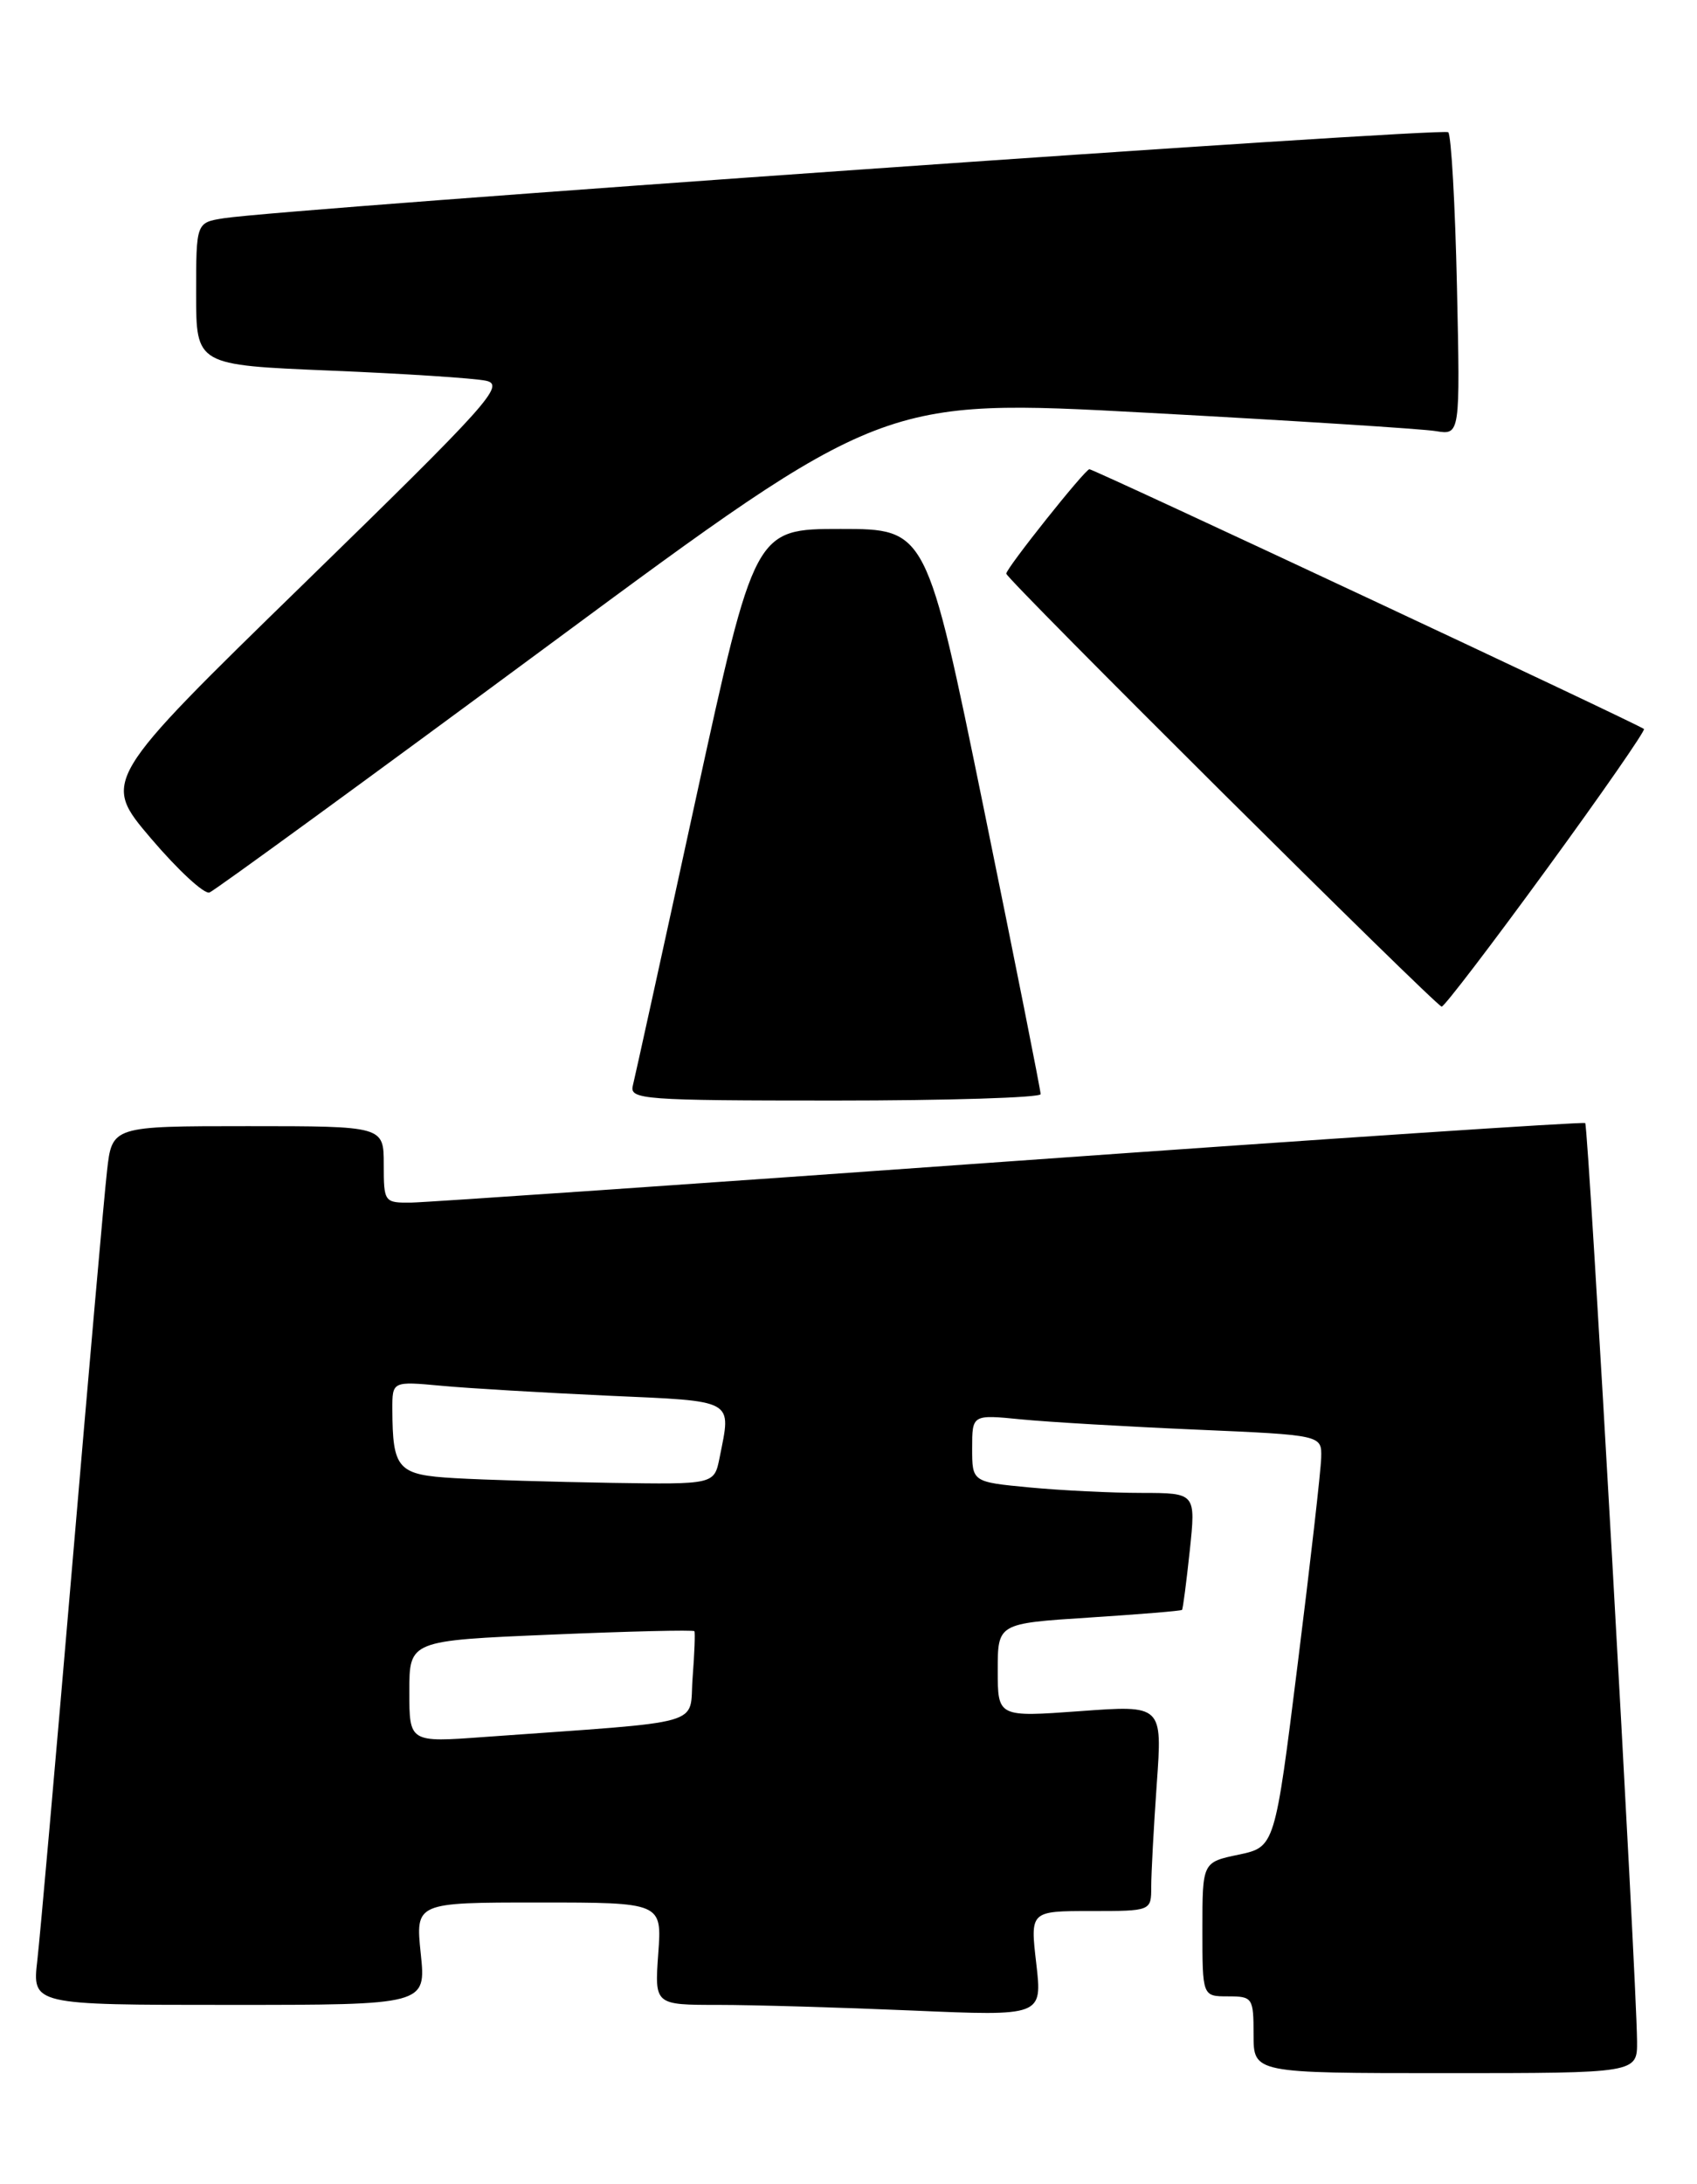 <?xml version="1.0" encoding="UTF-8" standalone="no"?>
<!DOCTYPE svg PUBLIC "-//W3C//DTD SVG 1.1//EN" "http://www.w3.org/Graphics/SVG/1.1/DTD/svg11.dtd" >
<svg xmlns="http://www.w3.org/2000/svg" xmlns:xlink="http://www.w3.org/1999/xlink" version="1.1" viewBox="0 0 199 256">
 <g >
 <path fill="currentColor"
d=" M 191.97 239.25 C 191.91 231.77 186.27 131.94 185.89 131.64 C 185.68 131.47 155.35 133.49 118.50 136.12 C 81.65 138.76 50.04 140.93 48.25 140.96 C 45.06 141.00 45.00 140.92 45.00 136.50 C 45.00 132.00 45.00 132.00 29.07 132.00 C 13.14 132.00 13.14 132.00 12.55 137.25 C 12.22 140.14 10.39 160.95 8.47 183.50 C 6.55 206.05 4.71 226.86 4.38 229.75 C 3.77 235.00 3.77 235.00 26.87 235.00 C 49.97 235.00 49.97 235.00 49.34 229.00 C 48.72 223.00 48.72 223.00 63.17 223.00 C 77.63 223.00 77.63 223.00 77.19 229.00 C 76.76 235.00 76.76 235.00 84.22 235.00 C 88.32 235.00 98.56 235.30 106.96 235.66 C 122.23 236.32 122.23 236.32 121.52 230.16 C 120.80 224.00 120.80 224.00 127.90 224.00 C 135.00 224.00 135.00 224.00 135.00 221.15 C 135.00 219.59 135.29 214.16 135.65 209.08 C 136.31 199.86 136.31 199.86 126.65 200.57 C 117.00 201.27 117.00 201.27 117.00 195.78 C 117.00 190.29 117.00 190.29 127.71 189.60 C 133.60 189.22 138.51 188.82 138.61 188.70 C 138.72 188.59 139.12 185.46 139.52 181.75 C 140.23 175.00 140.23 175.00 133.87 174.99 C 130.36 174.99 124.46 174.70 120.75 174.35 C 114.00 173.71 114.00 173.71 114.00 169.76 C 114.00 165.80 114.00 165.80 119.75 166.37 C 122.91 166.68 132.14 167.22 140.25 167.57 C 155.00 168.21 155.00 168.21 154.93 170.85 C 154.90 172.31 153.66 183.17 152.18 195.00 C 149.50 216.49 149.50 216.49 145.25 217.39 C 141.00 218.28 141.00 218.28 141.00 226.14 C 141.00 234.00 141.00 234.00 144.00 234.00 C 146.89 234.00 147.00 234.17 147.00 238.50 C 147.00 243.00 147.00 243.00 169.50 243.00 C 192.00 243.00 192.00 243.00 191.97 239.25 Z  M 122.03 128.25 C 122.04 127.84 119.04 112.76 115.36 94.75 C 108.66 62.00 108.66 62.00 98.58 62.00 C 88.50 62.00 88.50 62.00 81.57 93.75 C 77.77 111.21 74.45 126.29 74.21 127.25 C 73.80 128.88 75.41 129.00 97.88 129.00 C 111.15 129.00 122.01 128.66 122.03 128.25 Z  M 181.36 101.89 C 187.83 93.03 192.96 85.63 192.78 85.45 C 192.31 84.97 128.29 55.00 127.75 55.00 C 127.24 55.00 118.00 66.60 118.00 67.24 C 118.00 67.87 168.42 117.98 169.06 117.99 C 169.37 117.99 174.90 110.75 181.36 101.89 Z  M 64.59 75.44 C 103.49 46.70 103.49 46.70 134.50 48.38 C 151.55 49.30 166.79 50.27 168.36 50.53 C 171.23 51.00 171.23 51.00 170.85 33.56 C 170.64 23.98 170.18 15.85 169.83 15.50 C 169.25 14.92 33.56 24.45 26.25 25.58 C 23.00 26.09 23.00 26.09 23.00 34.44 C 23.00 42.79 23.00 42.79 38.75 43.44 C 47.41 43.80 55.62 44.33 57.00 44.63 C 59.27 45.12 57.34 47.27 35.72 68.33 C 11.94 91.50 11.94 91.50 17.70 98.27 C 20.87 101.99 23.96 104.85 24.57 104.61 C 25.19 104.37 43.19 91.25 64.59 75.44 Z  M 48.00 198.27 C 48.00 192.30 48.00 192.30 64.62 191.60 C 73.75 191.21 81.32 191.03 81.43 191.20 C 81.53 191.36 81.44 193.82 81.22 196.65 C 80.77 202.42 83.39 201.68 56.75 203.60 C 48.00 204.24 48.00 204.24 48.00 198.27 Z  M 53.35 173.26 C 46.62 172.88 46.04 172.24 46.01 165.20 C 46.00 161.90 46.00 161.90 51.75 162.43 C 54.91 162.73 63.69 163.24 71.25 163.59 C 86.37 164.27 85.76 163.93 84.38 170.88 C 83.75 174.00 83.75 174.00 71.62 173.81 C 64.96 173.70 56.73 173.46 53.35 173.26 Z "/>
</g>
</svg>